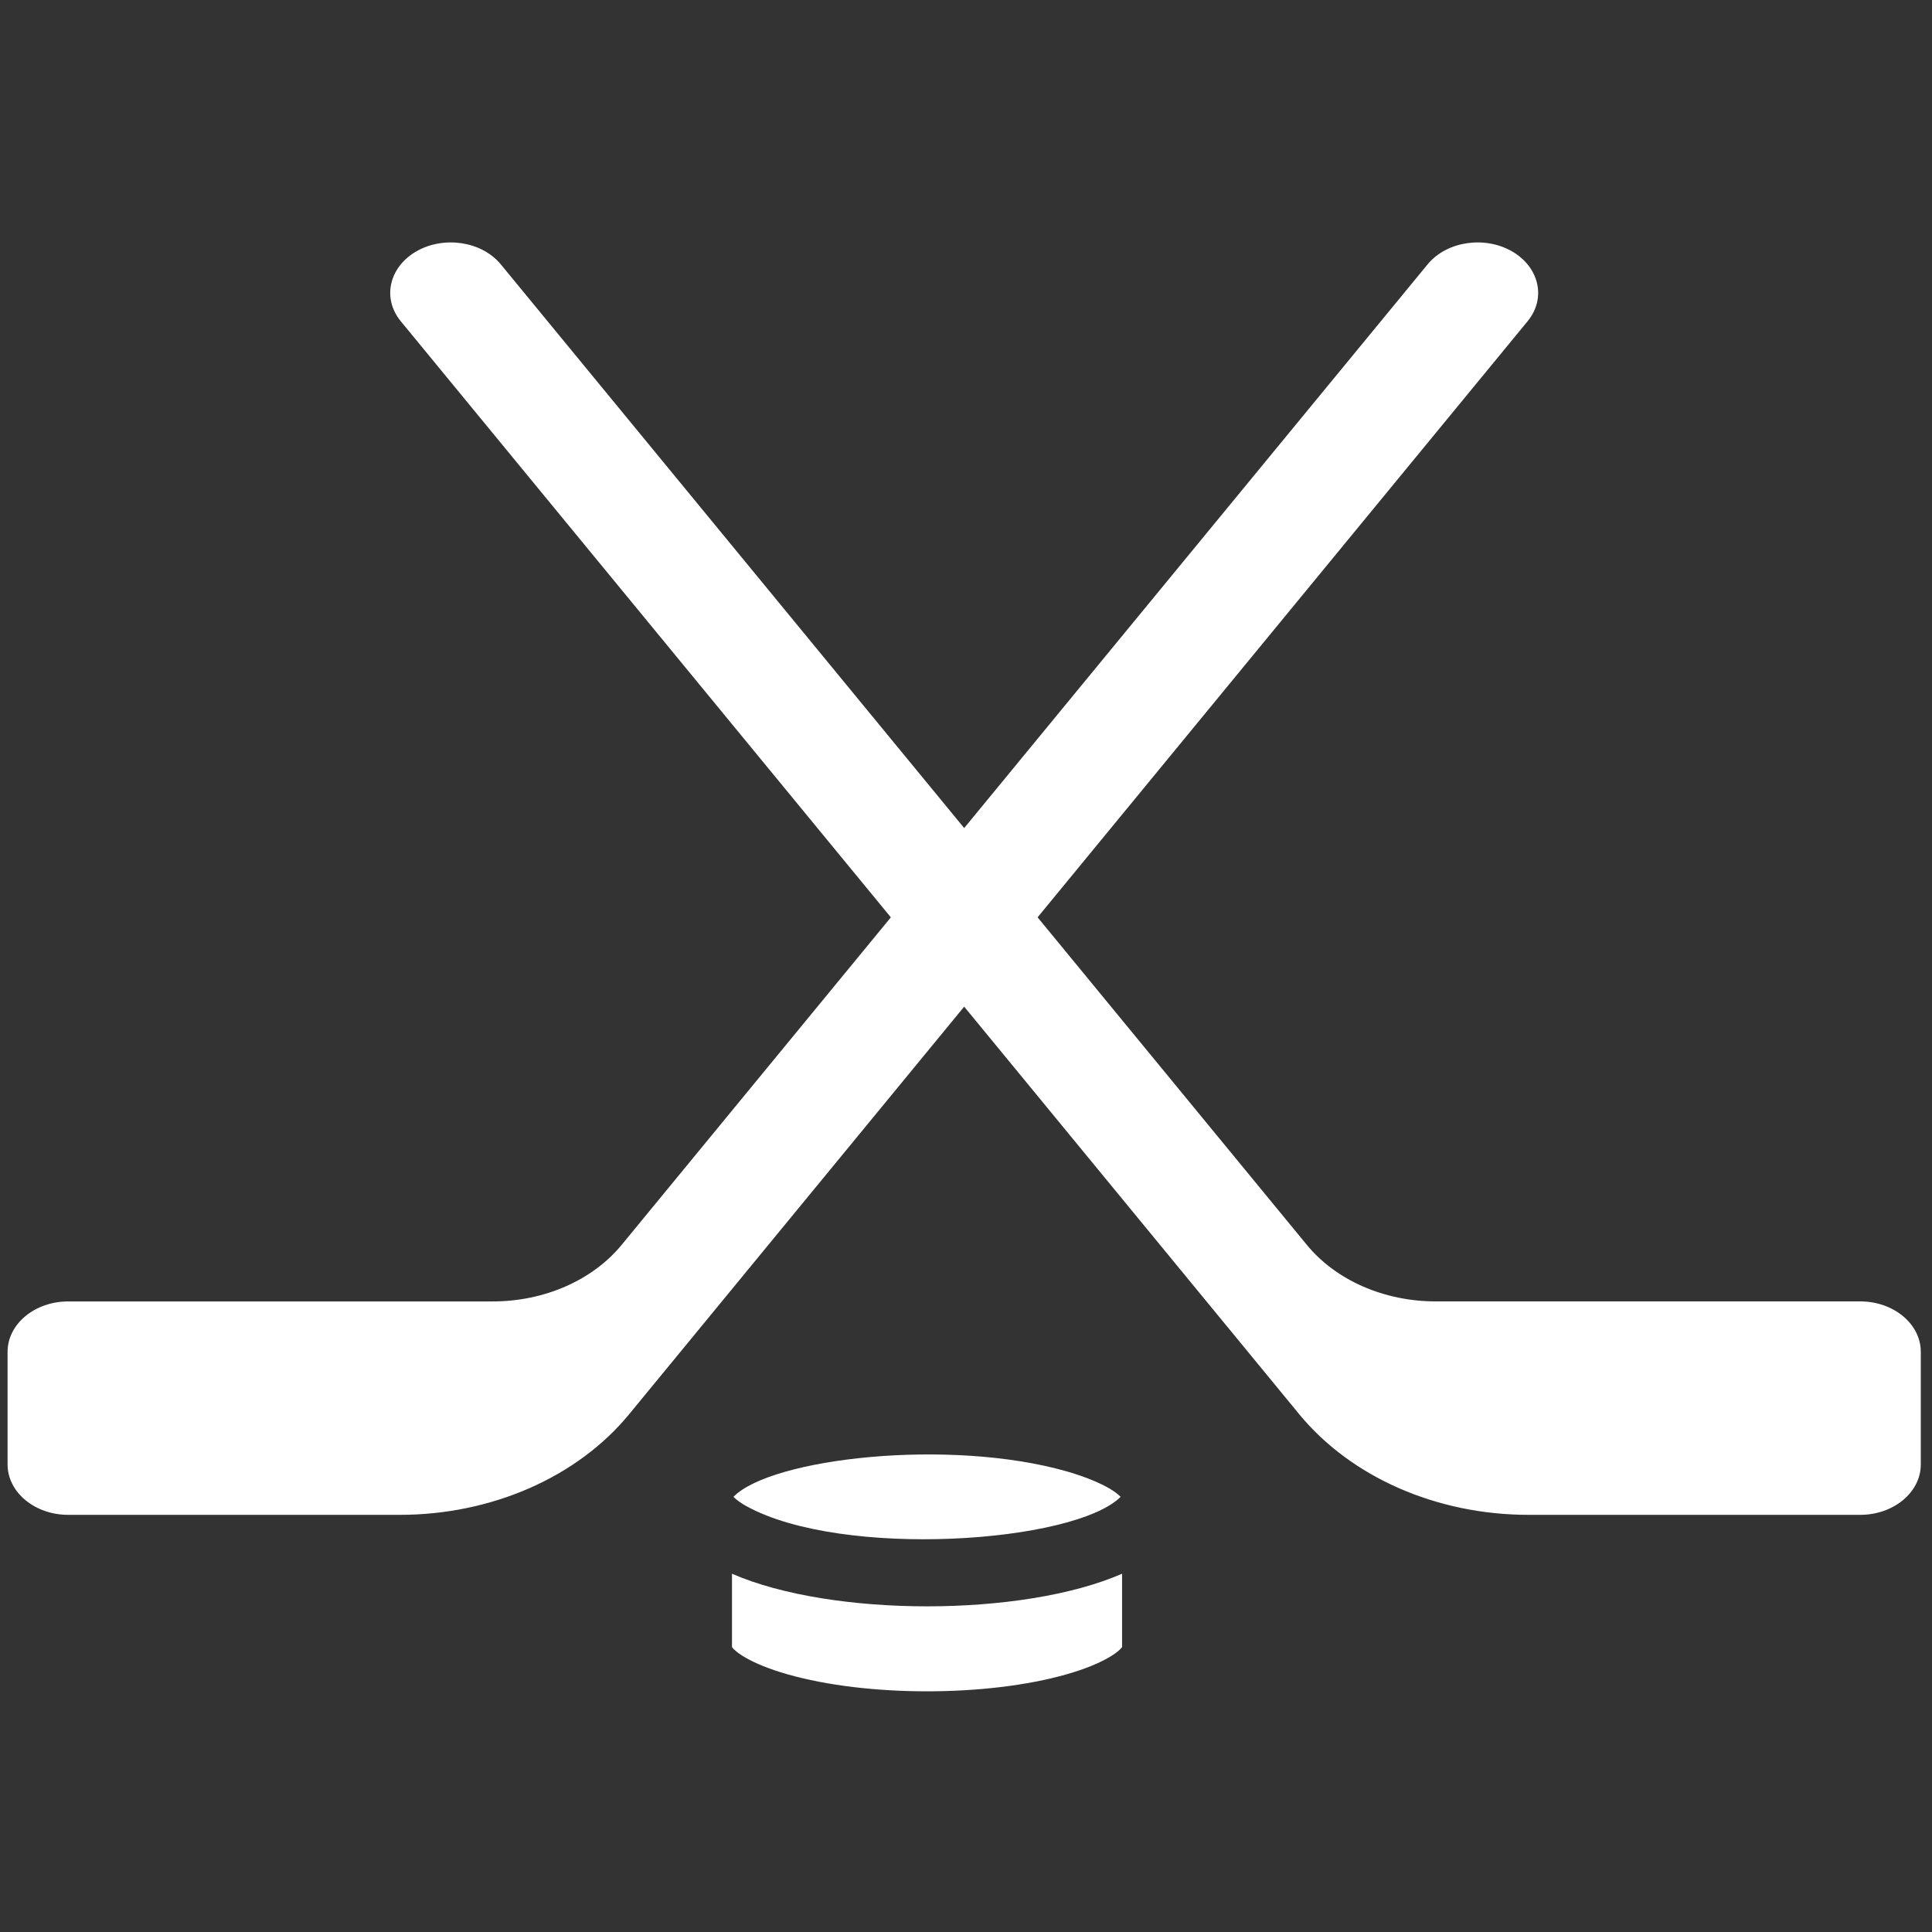 <svg width="50" height="50" fill="none" xmlns="http://www.w3.org/2000/svg"><rect width="100%" height="100%" fill="#333333" stroke="none"/><path fill-rule="evenodd" clip-rule="evenodd" d="M36.945 6.843c.5-.607 1.48-.74 2.178-.342.705.401.906 1.21.411 1.813L26.853 23.74l6.966 8.475c.753.918 2.001 1.465 3.338 1.465h10.985c.865 0 1.568.585 1.568 1.304V37.9c0 .72-.703 1.304-1.568 1.304H39.56c-2.377 0-4.596-.974-5.937-2.605l-8.67-10.547-8.67 10.547c-1.34 1.631-3.56 2.605-5.937 2.605H1.764C.9 39.204.196 38.619.196 37.9v-2.915c0-.719.703-1.304 1.568-1.304H12.75c1.337 0 2.585-.547 3.339-1.465l6.966-8.475L10.372 8.314c-.494-.604-.294-1.412.41-1.813.7-.398 1.68-.265 2.18.342L24.953 21.43 36.945 6.843zm-17.63 32.135c2.484 1.371 8.487.956 9.687-.24-.294-.3-.992-.544-1.399-.66-3.038-.865-7.642-.342-8.622.66.09.09.218.177.334.24zm8.288 4.353c-2.055.587-5.167.587-7.223 0-.978-.279-1.357-.59-1.436-.703v-1.9c2.577 1.124 7.513 1.127 10.095 0v1.9c-.079.112-.458.424-1.436.703z" fill="#fff"/></svg>
